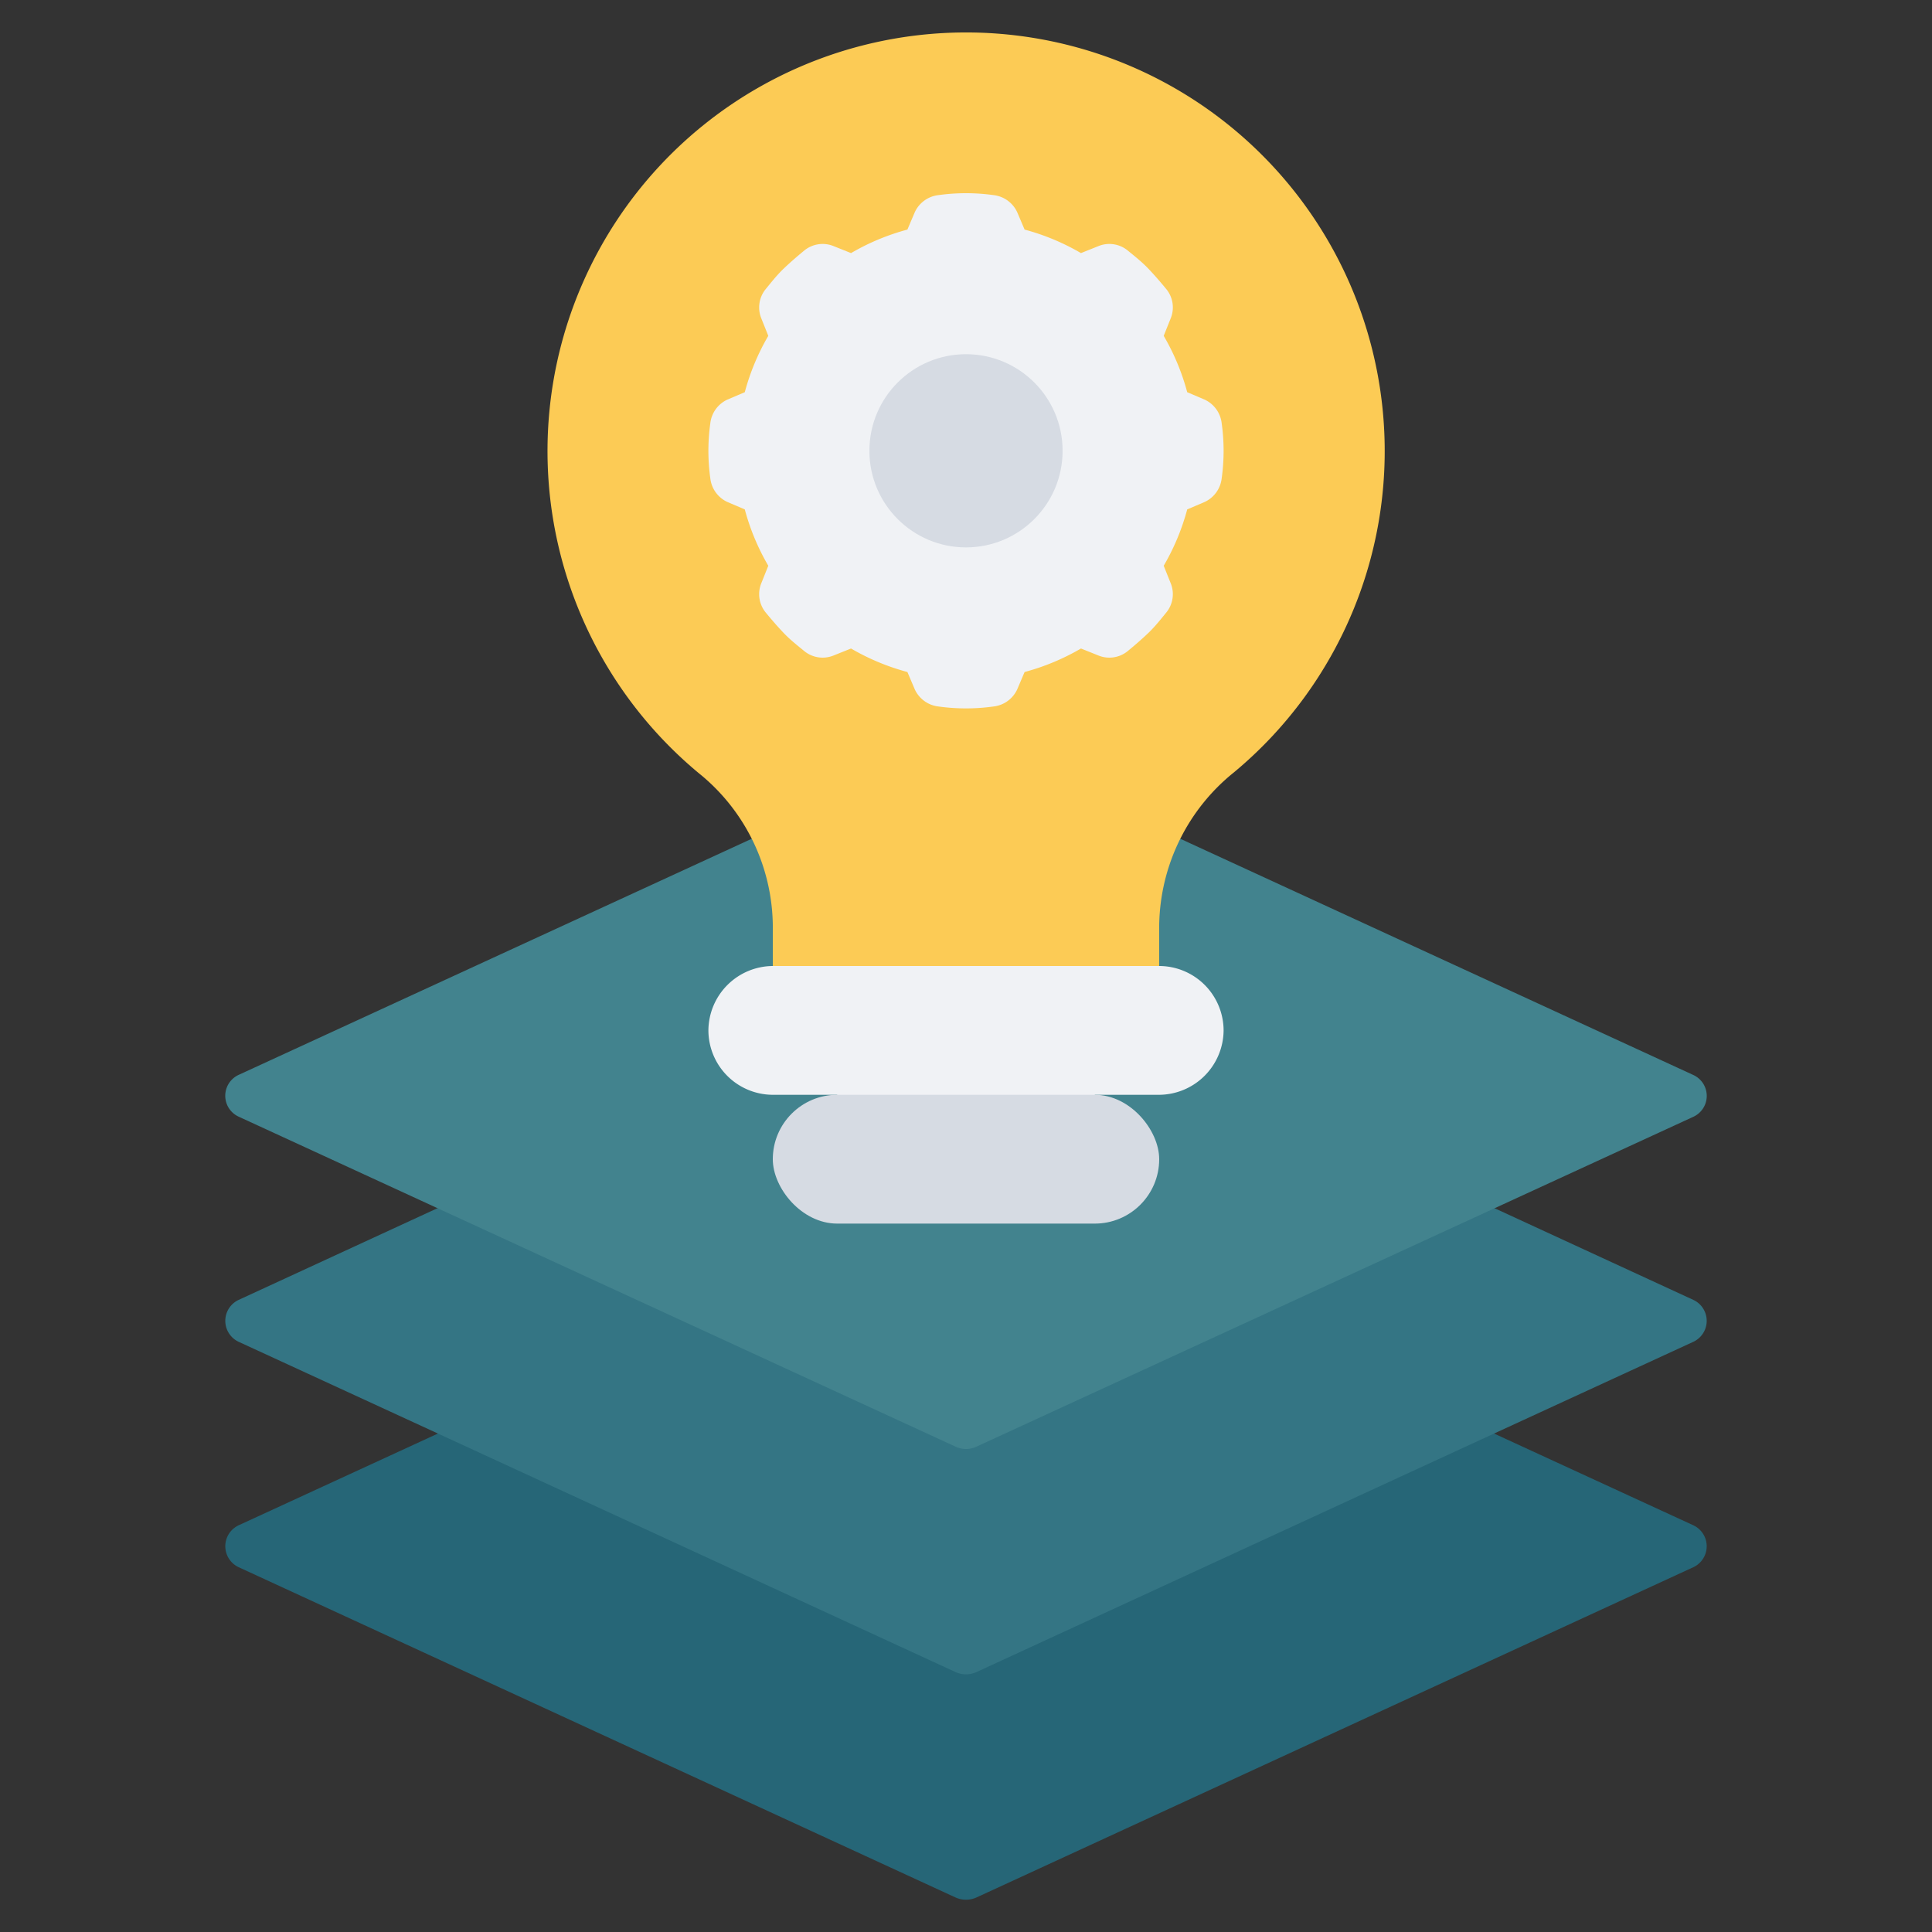 <svg id="Icons" height="512" viewBox="0 0 60 60" width="512" xmlns="http://www.w3.org/2000/svg"><rect x="0" y="0" width="60" height="60" fill="#333333" stroke="none"/><path d="m46.4 44.52 6.19 2.85a.718.718 0 0 1 0 1.3l-22.27 10.26a.792.792 0 0 1 -.64 0l-22.27-10.26a.718.718 0 0 1 0-1.3l6.19-2.85z" fill="#266677"/><path d="m46.41 37.52 6.18 2.85a.718.718 0 0 1 0 1.3l-6.19 2.85-16.08 7.41a.792.792 0 0 1 -.64 0l-16.08-7.41-6.19-2.85a.718.718 0 0 1 0-1.3l6.18-2.85z" fill="#347584"/><path d="m36.658 26.05 15.928 7.334a.714.714 0 0 1 0 1.3l-22.27 10.247a.758.758 0 0 1 -.632 0l-22.27-10.251a.714.714 0 0 1 0-1.3l15.928-7.33z" fill="#42838e"/><path d="m42.931 12.638a12.973 12.973 0 0 1 -4.607 11.346 6.2 6.2 0 0 0 -2.324 4.742v2.274h-12v-2.1a6.154 6.154 0 0 0 -2.191-4.8 13 13 0 1 1 21.122-11.462z" fill="#fccb55"/><path d="m38 32a2.015 2.015 0 0 1 -2 2h-2v1h-8v-1h-2a2.006 2.006 0 0 1 -2-2 2.015 2.015 0 0 1 2-2h12a2.006 2.006 0 0 1 2 2z" fill="#f0f2f5"/><rect fill="#d6dbe3" height="4" rx="2" width="12" x="24" y="34"/><path d="m37.94 13.14a.923.923 0 0 0 -.53-.73l-.54-.23a7.113 7.113 0 0 0 -.73-1.75l.22-.55a.9.9 0 0 0 -.13-.89c-.18-.22-.37-.44-.57-.65s-.43-.39-.65-.57a.9.9 0 0 0 -.89-.13l-.55.22a7.113 7.113 0 0 0 -1.75-.73l-.23-.54a.923.923 0 0 0 -.73-.53 6.193 6.193 0 0 0 -1.72 0 .923.923 0 0 0 -.73.53l-.23.54a7.113 7.113 0 0 0 -1.75.73l-.55-.22a.9.9 0 0 0 -.89.13c-.22.18-.44.37-.65.57s-.39.43-.57.65a.9.9 0 0 0 -.13.89l.22.55a7.113 7.113 0 0 0 -.73 1.75l-.54.23a.923.923 0 0 0 -.53.73 6.193 6.193 0 0 0 0 1.72.923.923 0 0 0 .53.73l.54.23a7.113 7.113 0 0 0 .73 1.75l-.22.55a.9.9 0 0 0 .13.89c.18.22.37.44.57.65s.43.39.65.57a.9.9 0 0 0 .89.13l.55-.22a7.113 7.113 0 0 0 1.75.73l.23.54a.923.923 0 0 0 .73.53 6.193 6.193 0 0 0 1.72 0 .923.923 0 0 0 .73-.53l.23-.54a7.113 7.113 0 0 0 1.75-.73l.55.22a.9.9 0 0 0 .89-.13c.22-.18.44-.37.65-.57s.39-.43.57-.65a.9.9 0 0 0 .13-.89l-.22-.55a7.113 7.113 0 0 0 .73-1.75l.54-.23a.923.923 0 0 0 .53-.73 6.193 6.193 0 0 0 0-1.72z" fill="#f0f2f5"/><circle cx="30" cy="14" fill="#d6dbe3" r="3"/></svg>